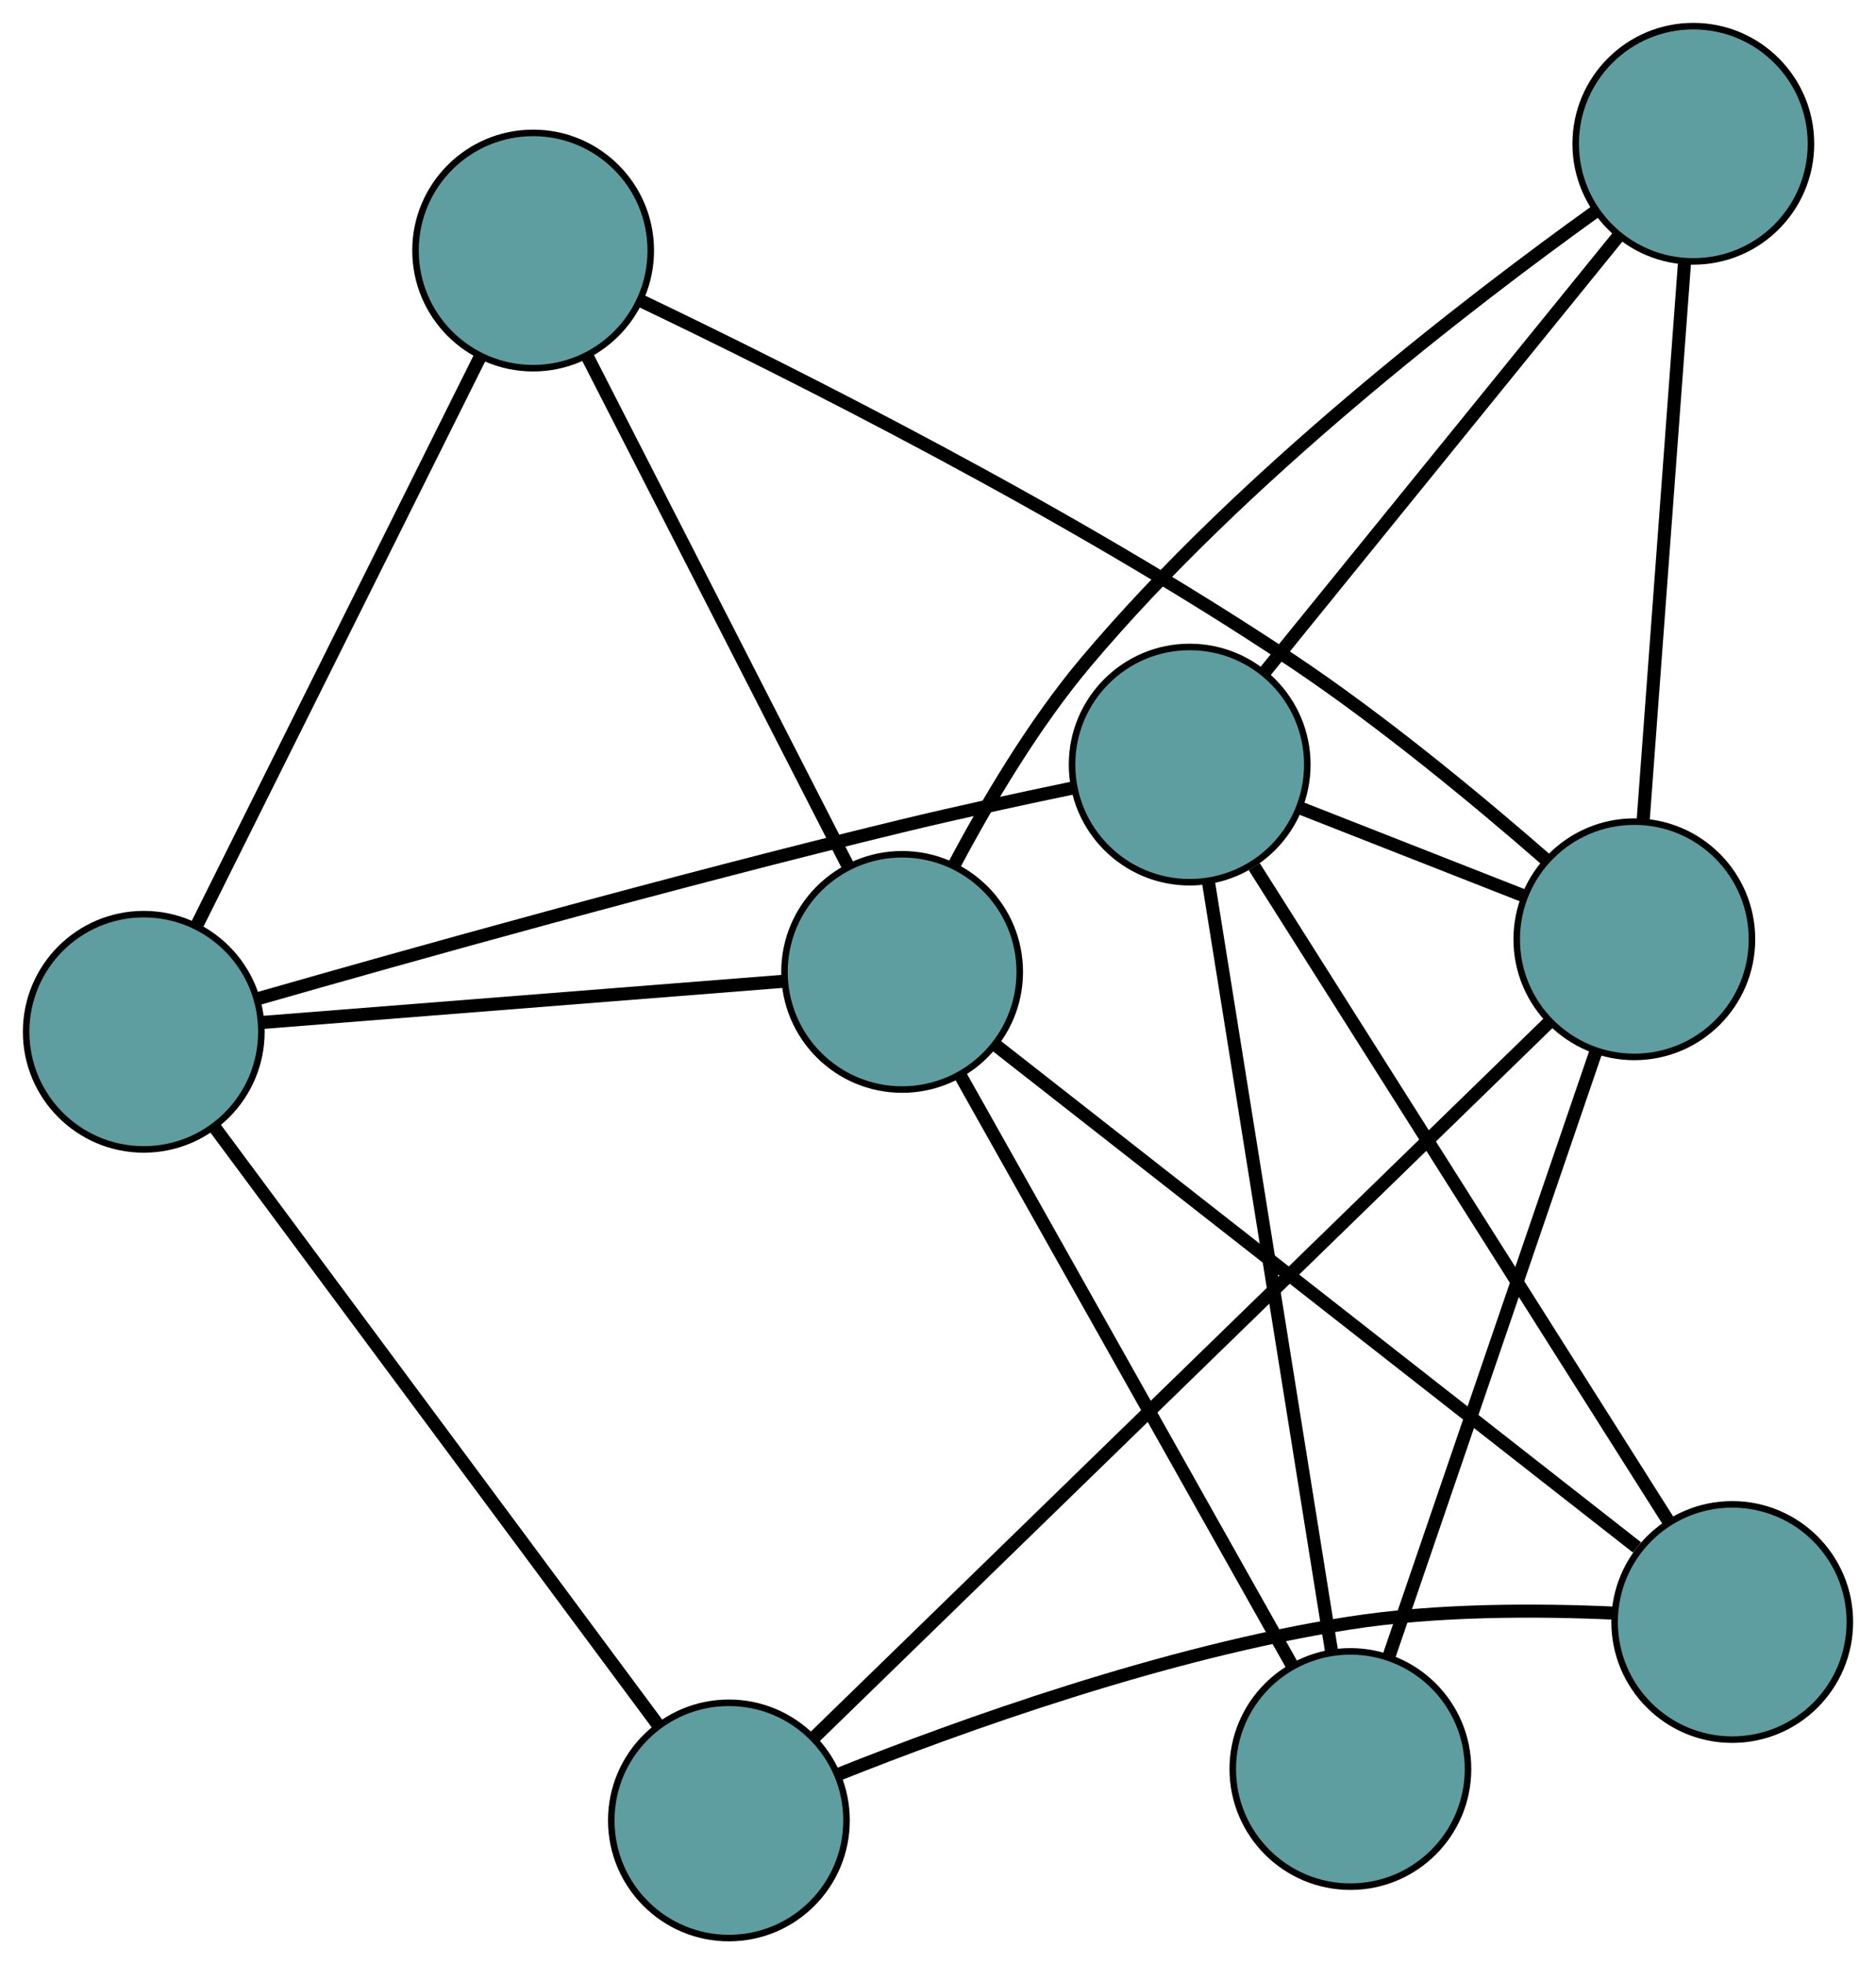 <?xml version="1.0" encoding="UTF-8" standalone="no"?>
<!DOCTYPE svg PUBLIC "-//W3C//DTD SVG 1.1//EN"
 "http://www.w3.org/Graphics/SVG/1.1/DTD/svg11.dtd">
<!-- Generated by graphviz version 2.36.0 (20140111.2315)
 -->
<!-- Title: G Pages: 1 -->
<svg width="100%" height="100%"
 viewBox="0.00 0.00 287.08 300.55" xmlns="http://www.w3.org/2000/svg" xmlns:xlink="http://www.w3.org/1999/xlink">
<g id="graph0" class="graph" transform="scale(1 1) rotate(0) translate(4 296.548)">
<title>G</title>
<!-- 0 -->
<g id="node1" class="node"><title>0</title>
<ellipse fill="cadetblue" stroke="black" cx="107.542" cy="-18" rx="18" ry="18"/>
</g>
<!-- 4 -->
<g id="node5" class="node"><title>4</title>
<ellipse fill="cadetblue" stroke="black" cx="261.079" cy="-48.362" rx="18" ry="18"/>
</g>
<!-- 0&#45;&#45;4 -->
<g id="edge1" class="edge"><title>0&#45;&#45;4</title>
<path fill="none" stroke="black" stroke-width="2" d="M124.305,-25.056C142.976,-32.505 174.248,-43.767 202.426,-48.185 215.907,-50.298 231.345,-50.248 242.998,-49.72"/>
</g>
<!-- 5 -->
<g id="node6" class="node"><title>5</title>
<ellipse fill="cadetblue" stroke="black" cx="18" cy="-138.671" rx="18" ry="18"/>
</g>
<!-- 0&#45;&#45;5 -->
<g id="edge2" class="edge"><title>0&#45;&#45;5</title>
<path fill="none" stroke="black" stroke-width="2" d="M96.562,-32.797C79.283,-56.082 45.95,-101.004 28.79,-124.13"/>
</g>
<!-- 6 -->
<g id="node7" class="node"><title>6</title>
<ellipse fill="cadetblue" stroke="black" cx="246.1" cy="-152.827" rx="18" ry="18"/>
</g>
<!-- 0&#45;&#45;6 -->
<g id="edge3" class="edge"><title>0&#45;&#45;6</title>
<path fill="none" stroke="black" stroke-width="2" d="M120.577,-30.684C146.985,-56.381 206.535,-114.328 232.999,-140.078"/>
</g>
<!-- 1 -->
<g id="node2" class="node"><title>1</title>
<ellipse fill="cadetblue" stroke="black" cx="77.585" cy="-258.211" rx="18" ry="18"/>
</g>
<!-- 1&#45;&#45;5 -->
<g id="edge4" class="edge"><title>1&#45;&#45;5</title>
<path fill="none" stroke="black" stroke-width="2" d="M69.549,-242.089C58.177,-219.274 37.505,-177.802 26.099,-154.919"/>
</g>
<!-- 1&#45;&#45;6 -->
<g id="edge5" class="edge"><title>1&#45;&#45;6</title>
<path fill="none" stroke="black" stroke-width="2" d="M93.918,-250.592C116.917,-239.597 159.828,-218.1 193.753,-195.421 207.584,-186.175 222.178,-174.081 232.432,-165.143"/>
</g>
<!-- 7 -->
<g id="node8" class="node"><title>7</title>
<ellipse fill="cadetblue" stroke="black" cx="134.05" cy="-147.834" rx="18" ry="18"/>
</g>
<!-- 1&#45;&#45;7 -->
<g id="edge6" class="edge"><title>1&#45;&#45;7</title>
<path fill="none" stroke="black" stroke-width="2" d="M85.917,-241.924C96.592,-221.056 114.992,-185.088 125.684,-164.187"/>
</g>
<!-- 2 -->
<g id="node3" class="node"><title>2</title>
<ellipse fill="cadetblue" stroke="black" cx="202.647" cy="-25.866" rx="18" ry="18"/>
</g>
<!-- 2&#45;&#45;6 -->
<g id="edge7" class="edge"><title>2&#45;&#45;6</title>
<path fill="none" stroke="black" stroke-width="2" d="M208.507,-42.988C216.801,-67.22 231.876,-111.266 240.194,-135.57"/>
</g>
<!-- 2&#45;&#45;7 -->
<g id="edge8" class="edge"><title>2&#45;&#45;7</title>
<path fill="none" stroke="black" stroke-width="2" d="M193.679,-41.811C180.533,-65.186 156.168,-108.507 143.02,-131.885"/>
</g>
<!-- 8 -->
<g id="node9" class="node"><title>8</title>
<ellipse fill="cadetblue" stroke="black" cx="178.054" cy="-179.555" rx="18" ry="18"/>
</g>
<!-- 2&#45;&#45;8 -->
<g id="edge9" class="edge"><title>2&#45;&#45;8</title>
<path fill="none" stroke="black" stroke-width="2" d="M199.778,-43.797C195.039,-73.411 185.632,-132.199 180.905,-161.738"/>
</g>
<!-- 3 -->
<g id="node4" class="node"><title>3</title>
<ellipse fill="cadetblue" stroke="black" cx="255.126" cy="-274.548" rx="18" ry="18"/>
</g>
<!-- 3&#45;&#45;6 -->
<g id="edge10" class="edge"><title>3&#45;&#45;6</title>
<path fill="none" stroke="black" stroke-width="2" d="M253.794,-256.588C252.088,-233.574 249.147,-193.91 247.438,-170.861"/>
</g>
<!-- 3&#45;&#45;7 -->
<g id="edge11" class="edge"><title>3&#45;&#45;7</title>
<path fill="none" stroke="black" stroke-width="2" d="M240.282,-264.283C220.749,-250.273 186.099,-223.642 162.188,-195.253 154.171,-185.735 147.04,-173.656 141.963,-164.071"/>
</g>
<!-- 3&#45;&#45;8 -->
<g id="edge12" class="edge"><title>3&#45;&#45;8</title>
<path fill="none" stroke="black" stroke-width="2" d="M243.754,-260.532C229.182,-242.571 204.067,-211.617 189.473,-193.629"/>
</g>
<!-- 4&#45;&#45;7 -->
<g id="edge13" class="edge"><title>4&#45;&#45;7</title>
<path fill="none" stroke="black" stroke-width="2" d="M246.507,-59.773C222.003,-78.961 172.841,-117.458 148.452,-136.556"/>
</g>
<!-- 4&#45;&#45;8 -->
<g id="edge14" class="edge"><title>4&#45;&#45;8</title>
<path fill="none" stroke="black" stroke-width="2" d="M251.392,-63.668C235.48,-88.813 203.976,-138.595 187.936,-163.939"/>
</g>
<!-- 5&#45;&#45;7 -->
<g id="edge15" class="edge"><title>5&#45;&#45;7</title>
<path fill="none" stroke="black" stroke-width="2" d="M36.133,-140.102C57.935,-141.824 94.299,-144.695 116.044,-146.412"/>
</g>
<!-- 5&#45;&#45;8 -->
<g id="edge16" class="edge"><title>5&#45;&#45;8</title>
<path fill="none" stroke="black" stroke-width="2" d="M35.604,-143.774C58.261,-150.268 98.889,-161.659 133.965,-170.154 142.485,-172.217 151.989,-174.274 159.985,-175.936"/>
</g>
<!-- 6&#45;&#45;8 -->
<g id="edge17" class="edge"><title>6&#45;&#45;8</title>
<path fill="none" stroke="black" stroke-width="2" d="M229.28,-159.434C218.89,-163.515 205.595,-168.737 195.154,-172.838"/>
</g>
</g>
</svg>

